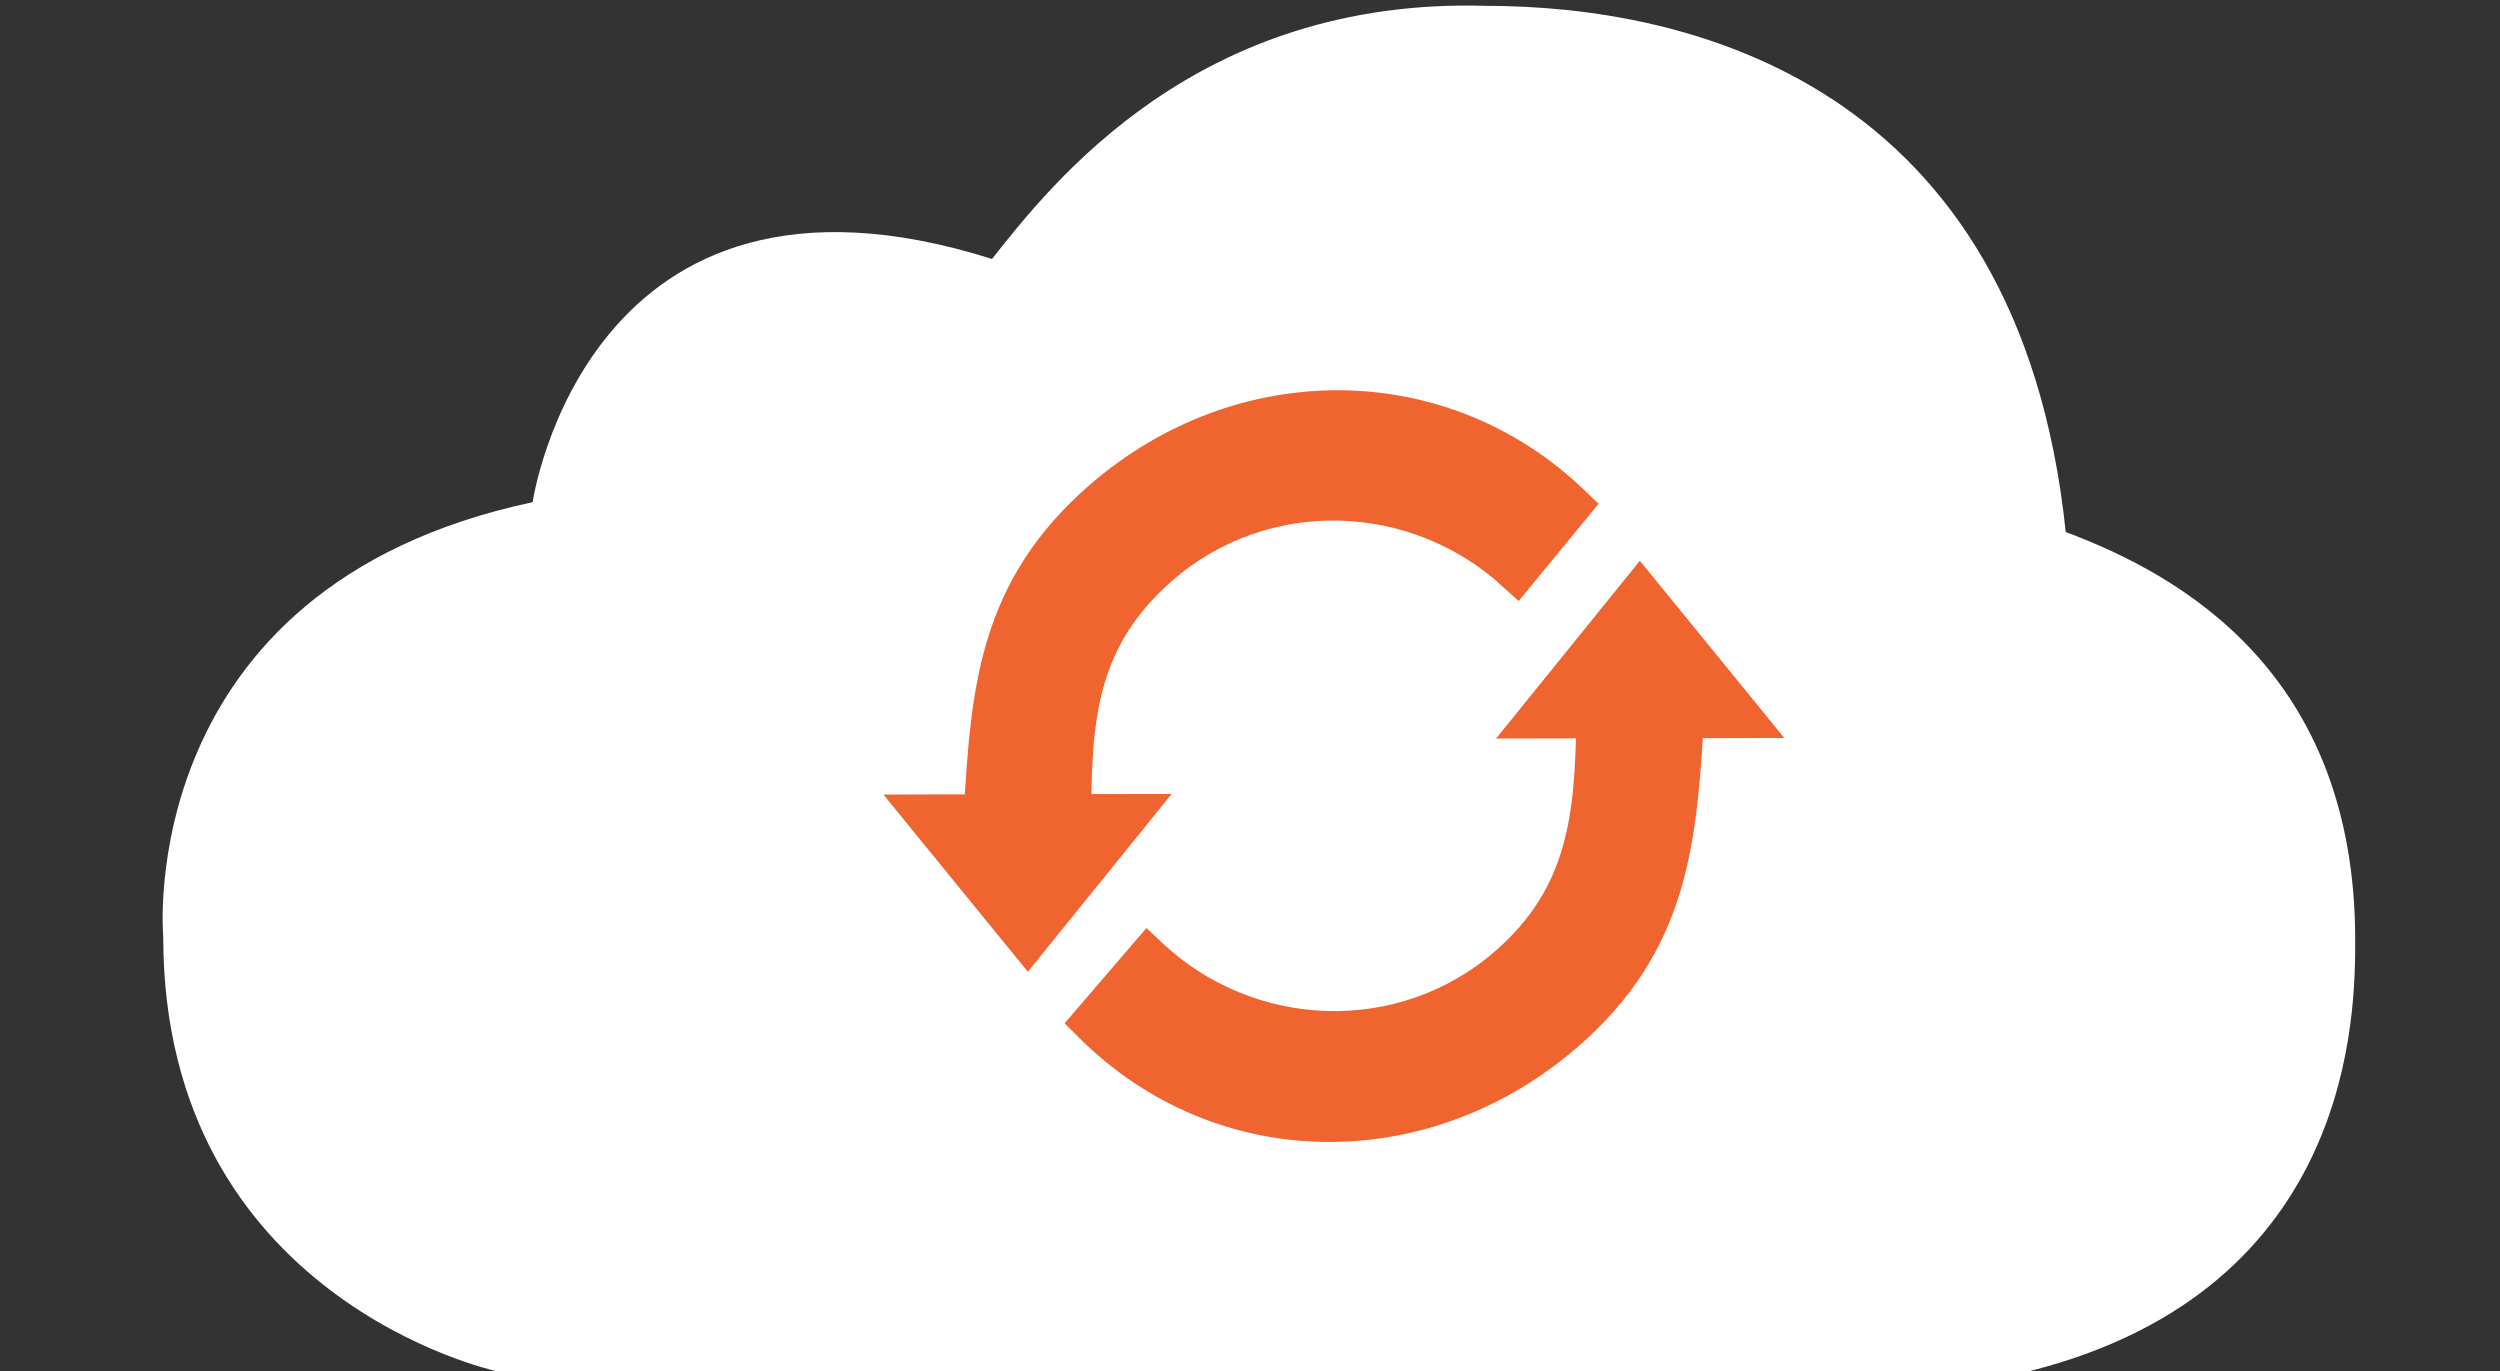 <?xml version="1.0" encoding="utf-8"?>
<!-- Generator: Adobe Illustrator 16.0.0, SVG Export Plug-In . SVG Version: 6.00 Build 0)  -->
<!DOCTYPE svg PUBLIC "-//W3C//DTD SVG 1.1//EN" "http://www.w3.org/Graphics/SVG/1.1/DTD/svg11.dtd">
<svg version="1.1" id="Calque_1" xmlns="http://www.w3.org/2000/svg" xmlns:xlink="http://www.w3.org/1999/xlink" x="0px" y="0px"
	 width="62px" height="34px" viewBox="0 0 62 34" enable-background="new 0 0 62 34" xml:space="preserve">
<rect x="0" y="0" width="62" height="34" fill="#333333" stroke="none"/>
<path fill="#FFFFFF" d="M50.348,34H12.292c0,0-8.244-1.796-8.244-10.774c0,0-0.785-8.657,9.161-10.772c0,0,1.341-9.207,11.393-6.032
	c1.479-1.87,5.079-6.489,12.245-6.277c4.966,0,13.219,1.867,14.383,13.049c2.875,1.076,7.179,3.509,7.179,10.121
	C58.408,25.078,58.408,31.958,50.348,34z"/>
<path fill-rule="evenodd" clip-rule="evenodd" fill="#F0642F" stroke="#F0642F" stroke-miterlimit="10" d="M37.611,14.181
	c-2.477-2.27-6.297-2.393-8.859-0.164l0,0c-2.021,1.758-2.188,3.741-2.185,6.177l1.441-0.002l-2.519,3.114l-2.53-3.104l1.442-0.003
	c0.172-3.103,0.379-5.56,2.948-7.793c3.438-2.988,8.377-2.995,11.616,0.127L37.611,14.181z M28.47,23.738
	c2.476,2.335,6.346,2.48,8.935,0.231l0,0c1.997-1.737,2.153-3.749,2.189-6.159l-1.442,0.003l2.518-3.113l2.53,3.104l-1.441,0.003
	c-0.181,3.095-0.391,5.548-2.953,7.774c-3.484,3.027-8.487,3.02-11.722-0.229L28.47,23.738z"/>
</svg>
